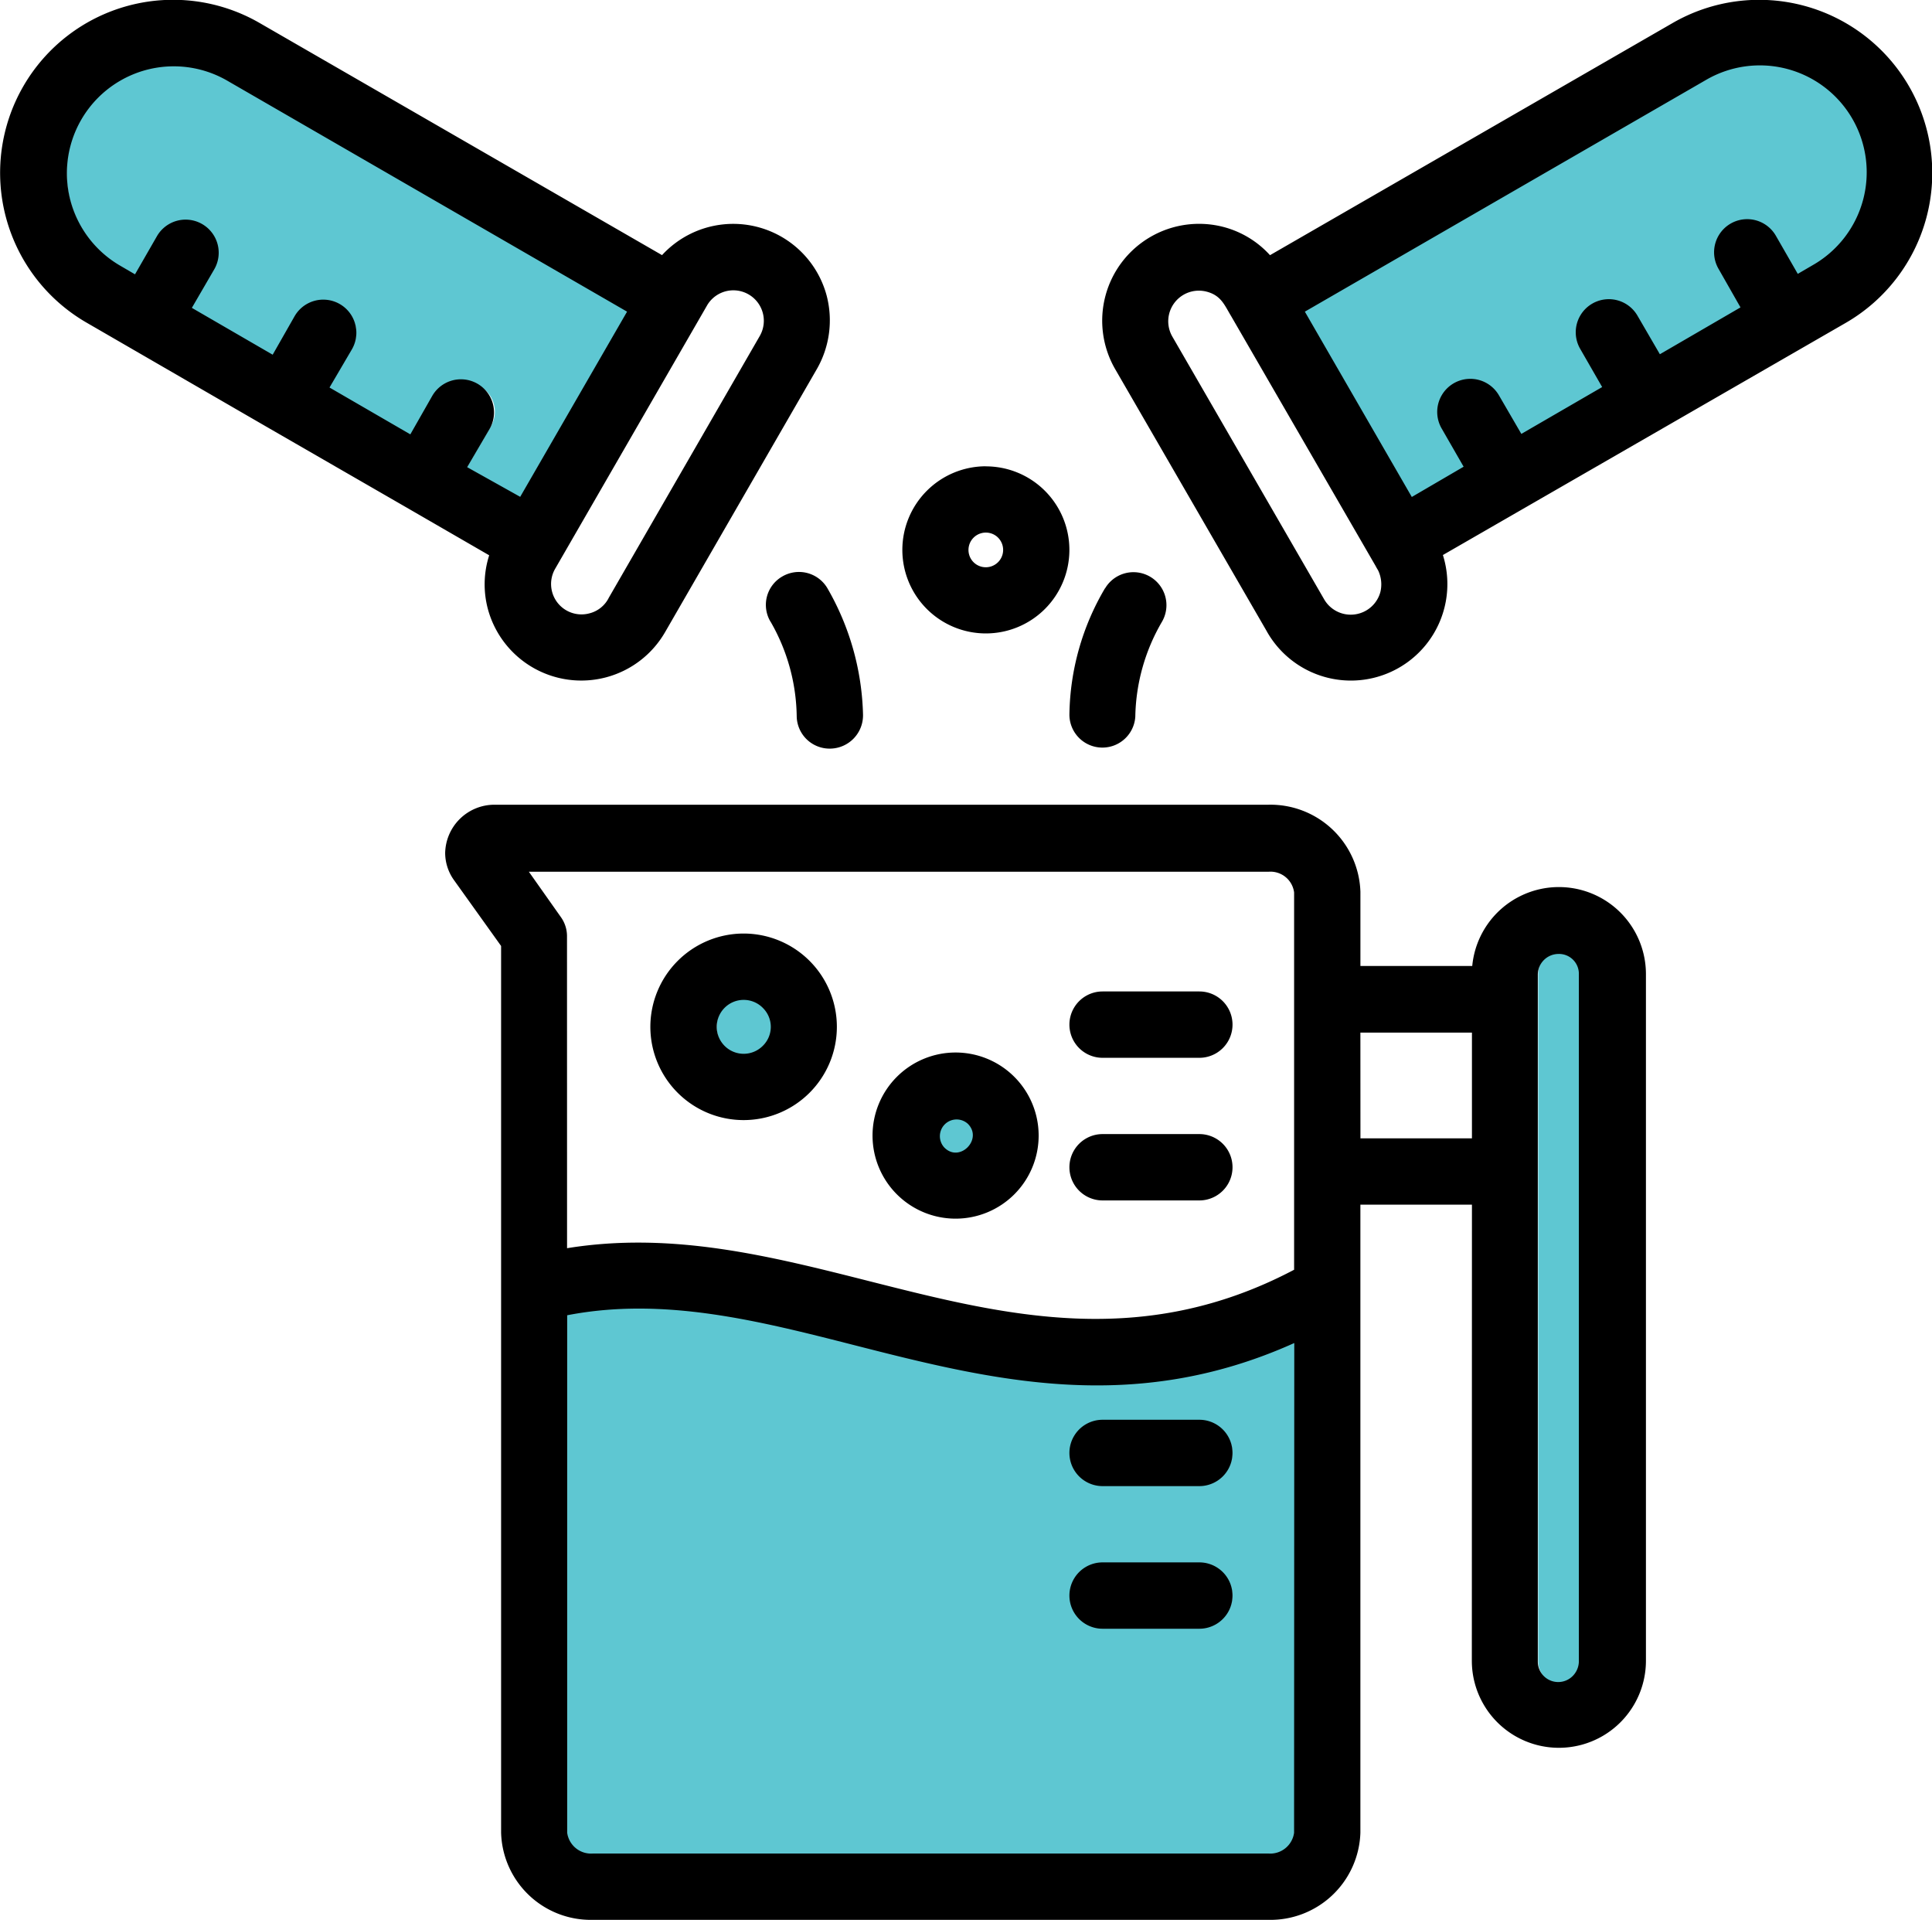 <svg xmlns="http://www.w3.org/2000/svg" width="70.833" height="70.375" viewBox="0 0 70.833 70.375">
  <g id="Grupo_1181684" data-name="Grupo 1181684" transform="translate(-831.662 -1969.039)">
    <g id="Grupo_1181621" data-name="Grupo 1181621" transform="translate(831.662 1969.039)">
      <g id="beaker_18489512" transform="translate(0 0)">
        <path id="Trazado_1048707" data-name="Trazado 1048707" d="M104.328,41.924l.076.137a4.107,4.107,0,0,1-1.368,5.486l-.805.471-.881-1.535a1.058,1.058,0,0,0-1.839,1.049l.9,1.535L97.17,50.936,96.289,49.4a1.069,1.069,0,0,0-1.854,1.064L95.316,52l-3.222,1.854-.881-1.535a1.069,1.069,0,1,0-1.854,1.064l.881,1.535-2.173,1.246-4.073-7.052,14.817-8.556a4.144,4.144,0,0,1,5.517,1.368ZM40.59,47.532a4.1,4.1,0,0,1-1.368-5.486l.076-.137a4.118,4.118,0,0,1,5.486-1.368L59.6,49.082l-4.073,7.052-2.173-1.246.881-1.5A1.062,1.062,0,1,0,52.4,52.319l-.881,1.535L48.28,52l.881-1.535A1.062,1.062,0,1,0,47.323,49.4l-.881,1.535-3.222-1.869.881-1.535a1.058,1.058,0,0,0-1.839-1.049l-.881,1.535ZM92.641,73.459a.912.912,0,1,1,1.824,0V98.641a.912.912,0,0,1-1.824,0ZM71.988,78.823a.752.752,0,0,1,0,1.079.765.765,0,1,1,0-1.079ZM62.52,75.389a1.139,1.139,0,1,1,1.945.805A1.14,1.14,0,0,1,62.52,75.389ZM57.155,85.814c3.571-.684,7.128.228,10.577,1.109a41.621,41.621,0,0,0,7.72,1.429,17.385,17.385,0,0,0,8.313-1.5l.213-.091v18.191a1.02,1.02,0,0,1-1.094.912H58.113a1.015,1.015,0,0,1-1.079-.912v-19.1Zm19.665,6.261h3.541a1.064,1.064,0,0,0,0-2.128H76.821a1.057,1.057,0,0,0-1.064,1.064A1.077,1.077,0,0,0,76.821,92.076Zm0,3.1a1.064,1.064,0,0,0,0,2.128h3.541a1.064,1.064,0,0,0,0-2.128Z" transform="translate(-36.245 -37.75)" fill="#5ec7d2" fill-rule="evenodd"/>
        <path id="Trazado_1048708" data-name="Trazado 1048708" d="M57.654,63.713A3.045,3.045,0,1,1,54.6,66.768,3.044,3.044,0,0,1,57.654,63.713Zm.441,2.614a.613.613,0,0,0-.866.866C57.791,67.771,58.657,66.89,58.095,66.327Zm.653-24.1a3.062,3.062,0,1,1-3.055,3.055A3.066,3.066,0,0,1,58.748,42.224Zm.456,2.614a.634.634,0,0,0-.9.9A.634.634,0,0,0,59.2,44.838ZM49.873,59.352a3.419,3.419,0,1,1-3.419,3.419A3.423,3.423,0,0,1,49.873,59.352Zm.7,2.72a.988.988,0,1,0,0,1.4A.973.973,0,0,0,50.572,62.072Zm21.915,4.787h4.088V62.984H72.486Zm4.088,2.432H72.486V92.315a3.3,3.3,0,0,1-3.374,3.191H44.341a3.288,3.288,0,0,1-3.359-3.191V59.808l-1.717-2.4a1.724,1.724,0,0,1-.334-1,1.807,1.807,0,0,1,1.808-1.778H69.113a3.3,3.3,0,0,1,3.374,3.191v2.72h4.1a3.191,3.191,0,0,1,6.368.289V86.008a3.191,3.191,0,0,1-6.383,0ZM79.751,60.1a.762.762,0,0,0-.76.76V86.038a.748.748,0,0,0,1.277.532.774.774,0,0,0,.228-.532v-25.2A.727.727,0,0,0,79.751,60.1Zm-16.626-13.4a1.209,1.209,0,1,1,2.082,1.231,7.126,7.126,0,0,0-.973,3.465,1.209,1.209,0,0,1-2.416-.076A9.336,9.336,0,0,1,63.125,46.692ZM70.45,36.556l3.921,6.793,1.9-1.109-.805-1.4a1.212,1.212,0,1,1,2.1-1.216l.821,1.413,2.963-1.717-.805-1.4a1.212,1.212,0,0,1,2.1-1.216l.821,1.413L86.422,36.4l-.805-1.413a1.212,1.212,0,0,1,2.1-1.216l.805,1.4.547-.319a3.918,3.918,0,1,0-3.906-6.793Zm5.061,8.921a3.537,3.537,0,0,1-6.474,2.766l-5.547-9.59a3.551,3.551,0,0,1,3.982-5.2,3.5,3.5,0,0,1,1.7,1.033L83.93,25.978a6.346,6.346,0,0,1,6.353,10.988l-6.672,3.845Zm-2.462.41-5.3-9.164c-.243-.4-.365-.76-.9-.9a1.123,1.123,0,0,0-1.261,1.641l5.577,9.65a1.126,1.126,0,0,0,2.052-.274,1.191,1.191,0,0,0-.076-.79C73.11,45.993,73.079,45.948,73.049,45.887ZM50.861,47.923a1.2,1.2,0,0,1,.426-1.657,1.21,1.21,0,0,1,1.657.426,9.721,9.721,0,0,1,1.307,4.635,1.22,1.22,0,0,1-1.185,1.246,1.207,1.207,0,0,1-1.246-1.17,7.122,7.122,0,0,0-.957-3.48Zm-2.325-11.6-5.577,9.666a1.115,1.115,0,0,0,1.261,1.626,1.09,1.09,0,0,0,.714-.578l5.532-9.59a1.117,1.117,0,0,0-1.93-1.125Zm-6.854,7.021L45.6,36.556l-14.681-8.48a3.918,3.918,0,0,0-3.906,6.793l.547.319.805-1.4a1.212,1.212,0,1,1,2.1,1.216l-.821,1.413,2.963,1.717.805-1.413a1.212,1.212,0,1,1,2.1,1.216l-.821,1.4,2.963,1.717.805-1.413a1.212,1.212,0,1,1,2.1,1.216l-.821,1.4Zm5.2-8.86a3.546,3.546,0,0,1,6.033,1.474,3.585,3.585,0,0,1-.35,2.69l-5.577,9.666a3.547,3.547,0,0,1-6.489-.851,3.5,3.5,0,0,1,.046-1.976l-3.024-1.748-5.061-2.918-6.672-3.86a6.342,6.342,0,1,1,6.337-10.988Zm19.7,26.991a1.216,1.216,0,1,1,0,2.432H63.034a1.216,1.216,0,1,1,0-2.432Zm0,15.7a1.216,1.216,0,1,1,0,2.432H63.034a1.216,1.216,0,1,1,0-2.432Zm0,5.228a1.216,1.216,0,1,1,0,2.432H63.034a1.216,1.216,0,1,1,0-2.432Zm0-15.7a1.216,1.216,0,0,1,0,2.432H63.034a1.216,1.216,0,0,1,0-2.432Zm3.48,7.659c-5.912,2.66-11.079,1.368-16.14.076-3.526-.9-6.991-1.778-10.517-1.094V92.315a.883.883,0,0,0,.942.76H69.113a.883.883,0,0,0,.942-.76ZM43.4,70.886c3.86-.623,7.447.289,11.109,1.216,4.924,1.246,9.954,2.523,15.547-.426V57.847a.873.873,0,0,0-.942-.76H42l1.17,1.657a1.2,1.2,0,0,1,.228.7Z" transform="translate(-22.61 -25.132)"/>
      </g>
    </g>
  </g>
</svg>
